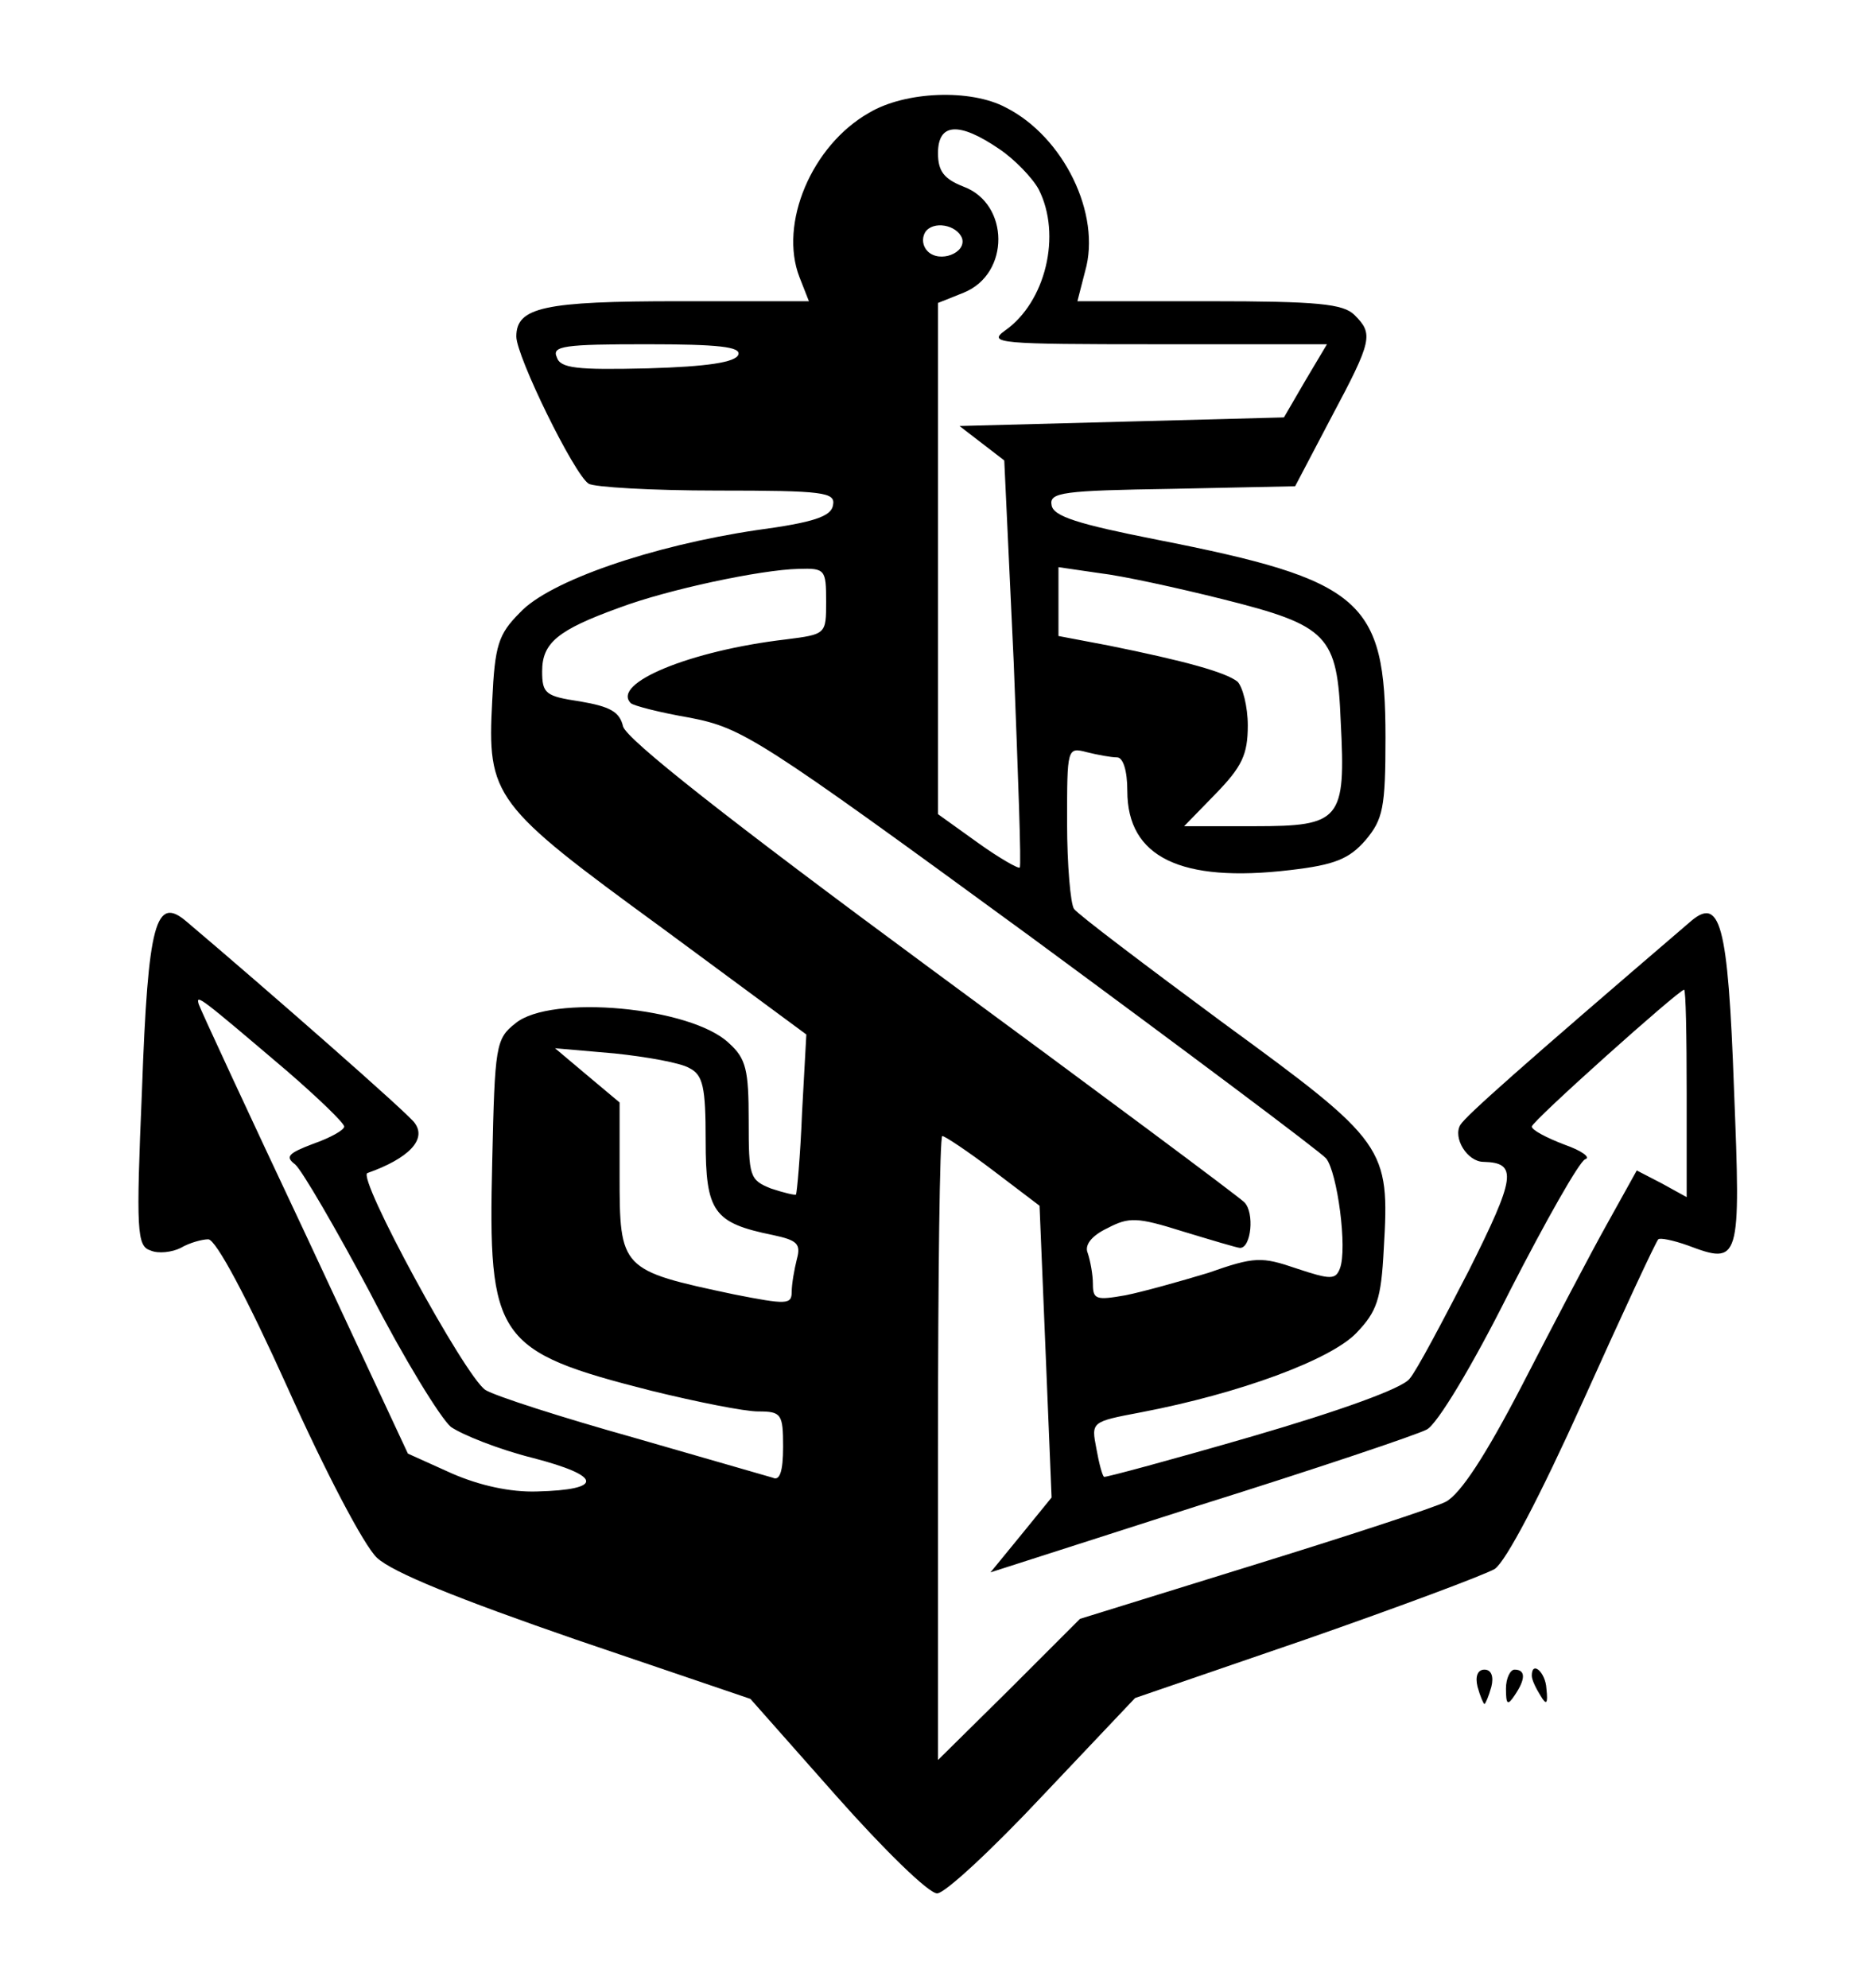 <?xml version="1.0" standalone="no"?>
<!DOCTYPE svg PUBLIC "-//W3C//DTD SVG 20010904//EN"
 "http://www.w3.org/TR/2001/REC-SVG-20010904/DTD/svg10.dtd">
<svg version="1.0" xmlns="http://www.w3.org/2000/svg"
 width="218pt" height="231pt" viewBox="0 0 218 231"
 preserveAspectRatio="xMidYMid meet">

<g transform="translate(0,231) scale(0.1,-0.1)"
fill="#000000" stroke="none">
<path d="M1010 2179 c-67 -38 -105 -129 -81 -191 l11 -28 -151 0 c-157 0 -189
-7 -189 -41 0 -23 67 -160 84 -171 6 -4 73 -8 149 -8 125 0 138 -2 135 -17 -2
-13 -22 -20 -89 -29 -121 -18 -241 -59 -275 -96 -25 -25 -29 -38 -32 -102 -6
-112 1 -121 197 -264 l168 -124 -5 -91 c-2 -51 -6 -93 -7 -95 -1 -1 -14 2 -29
7 -25 10 -26 14 -26 79 0 59 -3 72 -23 90 -44 42 -207 57 -248 23 -23 -18 -24
-26 -27 -160 -5 -207 4 -221 185 -267 53 -13 108 -24 124 -24 27 0 29 -3 29
-41 0 -29 -4 -40 -12 -36 -7 2 -80 23 -163 47 -82 23 -160 48 -171 55 -24 16
-150 248 -137 252 48 17 69 39 55 58 -5 9 -174 157 -265 234 -36 31 -45 0 -52
-195 -7 -165 -6 -182 10 -187 9 -4 25 -2 35 3 10 6 25 10 32 10 9 0 46 -70 92
-172 44 -98 89 -184 104 -198 18 -17 95 -48 231 -95 l203 -69 100 -113 c55
-62 107 -113 117 -113 9 0 64 51 123 114 l107 113 198 68 c109 38 208 75 220
82 13 9 52 83 103 196 45 100 84 184 87 187 2 2 17 -1 34 -7 61 -23 62 -20 54
181 -7 195 -16 226 -52 194 -196 -168 -259 -224 -266 -235 -9 -15 8 -43 27
-43 40 -1 37 -18 -17 -126 -31 -60 -61 -117 -69 -126 -8 -11 -80 -37 -183 -67
-93 -27 -171 -48 -172 -47 -2 1 -6 16 -9 33 -6 31 -6 31 52 42 115 22 220 61
250 92 24 25 29 39 32 98 7 118 3 124 -186 262 -92 68 -170 127 -174 133 -4 6
-8 51 -8 100 0 87 0 88 23 82 12 -3 28 -6 35 -6 7 0 12 -15 12 -39 0 -77 62
-107 189 -92 52 6 69 13 88 35 20 24 23 37 23 119 0 160 -27 183 -266 230 -91
18 -120 27 -122 40 -3 15 13 17 140 19 l143 3 42 80 c48 90 49 97 27 119 -13
13 -43 16 -169 16 l-153 0 9 35 c19 66 -25 156 -92 190 -41 22 -117 19 -159
-6z m151 -42 c18 -12 39 -34 46 -47 27 -53 8 -131 -39 -164 -21 -15 -7 -16
176 -16 l198 0 -25 -42 -25 -43 -188 -5 -189 -5 26 -20 26 -20 11 -235 c5
-129 9 -236 7 -238 -1 -2 -24 11 -49 29 l-46 33 0 297 0 297 30 12 c54 22 53
103 0 123 -23 9 -30 18 -30 39 0 35 24 37 71 5z m-43 -104 c5 -17 -26 -29 -40
-15 -6 6 -7 15 -3 22 9 14 37 9 43 -7z m-260 -135 c-3 -9 -36 -14 -105 -16
-83 -2 -102 0 -106 13 -6 13 9 15 104 15 84 0 110 -3 107 -12z m102 -287 c0
-38 0 -38 -47 -44 -111 -13 -203 -51 -180 -74 3 -3 34 -11 69 -17 61 -12 79
-23 395 -254 182 -134 337 -250 344 -258 13 -16 25 -105 16 -128 -5 -13 -11
-13 -50 0 -41 14 -49 14 -103 -5 -33 -10 -76 -22 -96 -26 -34 -6 -38 -5 -38
13 0 11 -3 27 -6 36 -4 9 4 20 23 29 25 13 34 13 88 -4 33 -10 63 -19 66 -19
13 0 17 41 5 53 -7 7 -171 129 -364 271 -236 174 -354 267 -358 282 -4 17 -15
23 -50 29 -40 6 -44 9 -44 35 0 33 18 48 90 74 56 21 164 44 208 45 31 1 32
-1 32 -38z m460 3 c124 -31 134 -42 138 -143 6 -114 0 -121 -100 -121 l-82 0
37 38 c30 31 37 45 37 79 0 22 -6 45 -12 51 -14 11 -61 24 -150 42 l-58 11 0
40 0 40 48 -7 c26 -3 90 -17 142 -30z m540 -574 l0 -121 -29 16 -29 15 -35
-63 c-19 -34 -63 -118 -98 -186 -43 -83 -72 -127 -89 -136 -14 -7 -115 -40
-225 -74 l-200 -62 -82 -82 -83 -82 0 363 c0 199 2 362 5 362 3 0 30 -18 59
-40 l54 -41 7 -169 7 -170 -35 -43 -36 -44 243 78 c134 42 253 82 264 88 12 6
53 74 96 160 42 82 81 151 88 154 7 2 -4 10 -24 17 -21 8 -38 17 -38 21 0 6
171 159 177 159 2 0 3 -54 3 -120z m-1627 26 c37 -32 67 -61 67 -65 0 -4 -16
-13 -36 -20 -29 -11 -33 -15 -21 -24 8 -7 47 -74 87 -149 39 -76 82 -146 94
-156 13 -9 55 -26 95 -36 81 -21 83 -37 5 -39 -31 -1 -67 7 -99 21 l-51 23
-119 255 c-66 140 -122 261 -124 267 -4 13 2 8 102 -77z m468 3 c16 -8 19 -22
19 -84 0 -83 9 -96 78 -110 28 -6 33 -10 28 -28 -3 -12 -6 -29 -6 -38 0 -15
-6 -15 -67 -3 -132 28 -133 29 -133 139 l0 84 -37 31 -38 32 69 -6 c38 -4 77
-11 87 -17z"/>
<path d="M1717 350 c3 -11 7 -20 8 -20 1 0 5 9 8 20 3 12 0 20 -8 20 -8 0 -11
-8 -8 -20z"/>
<path d="M1750 348 c0 -19 2 -20 10 -8 13 19 13 30 0 30 -5 0 -10 -10 -10 -22z"/>
<path d="M1780 363 c0 -5 5 -15 10 -23 7 -12 9 -10 7 8 -1 19 -17 33 -17 15z"/>
</g>
</svg>
